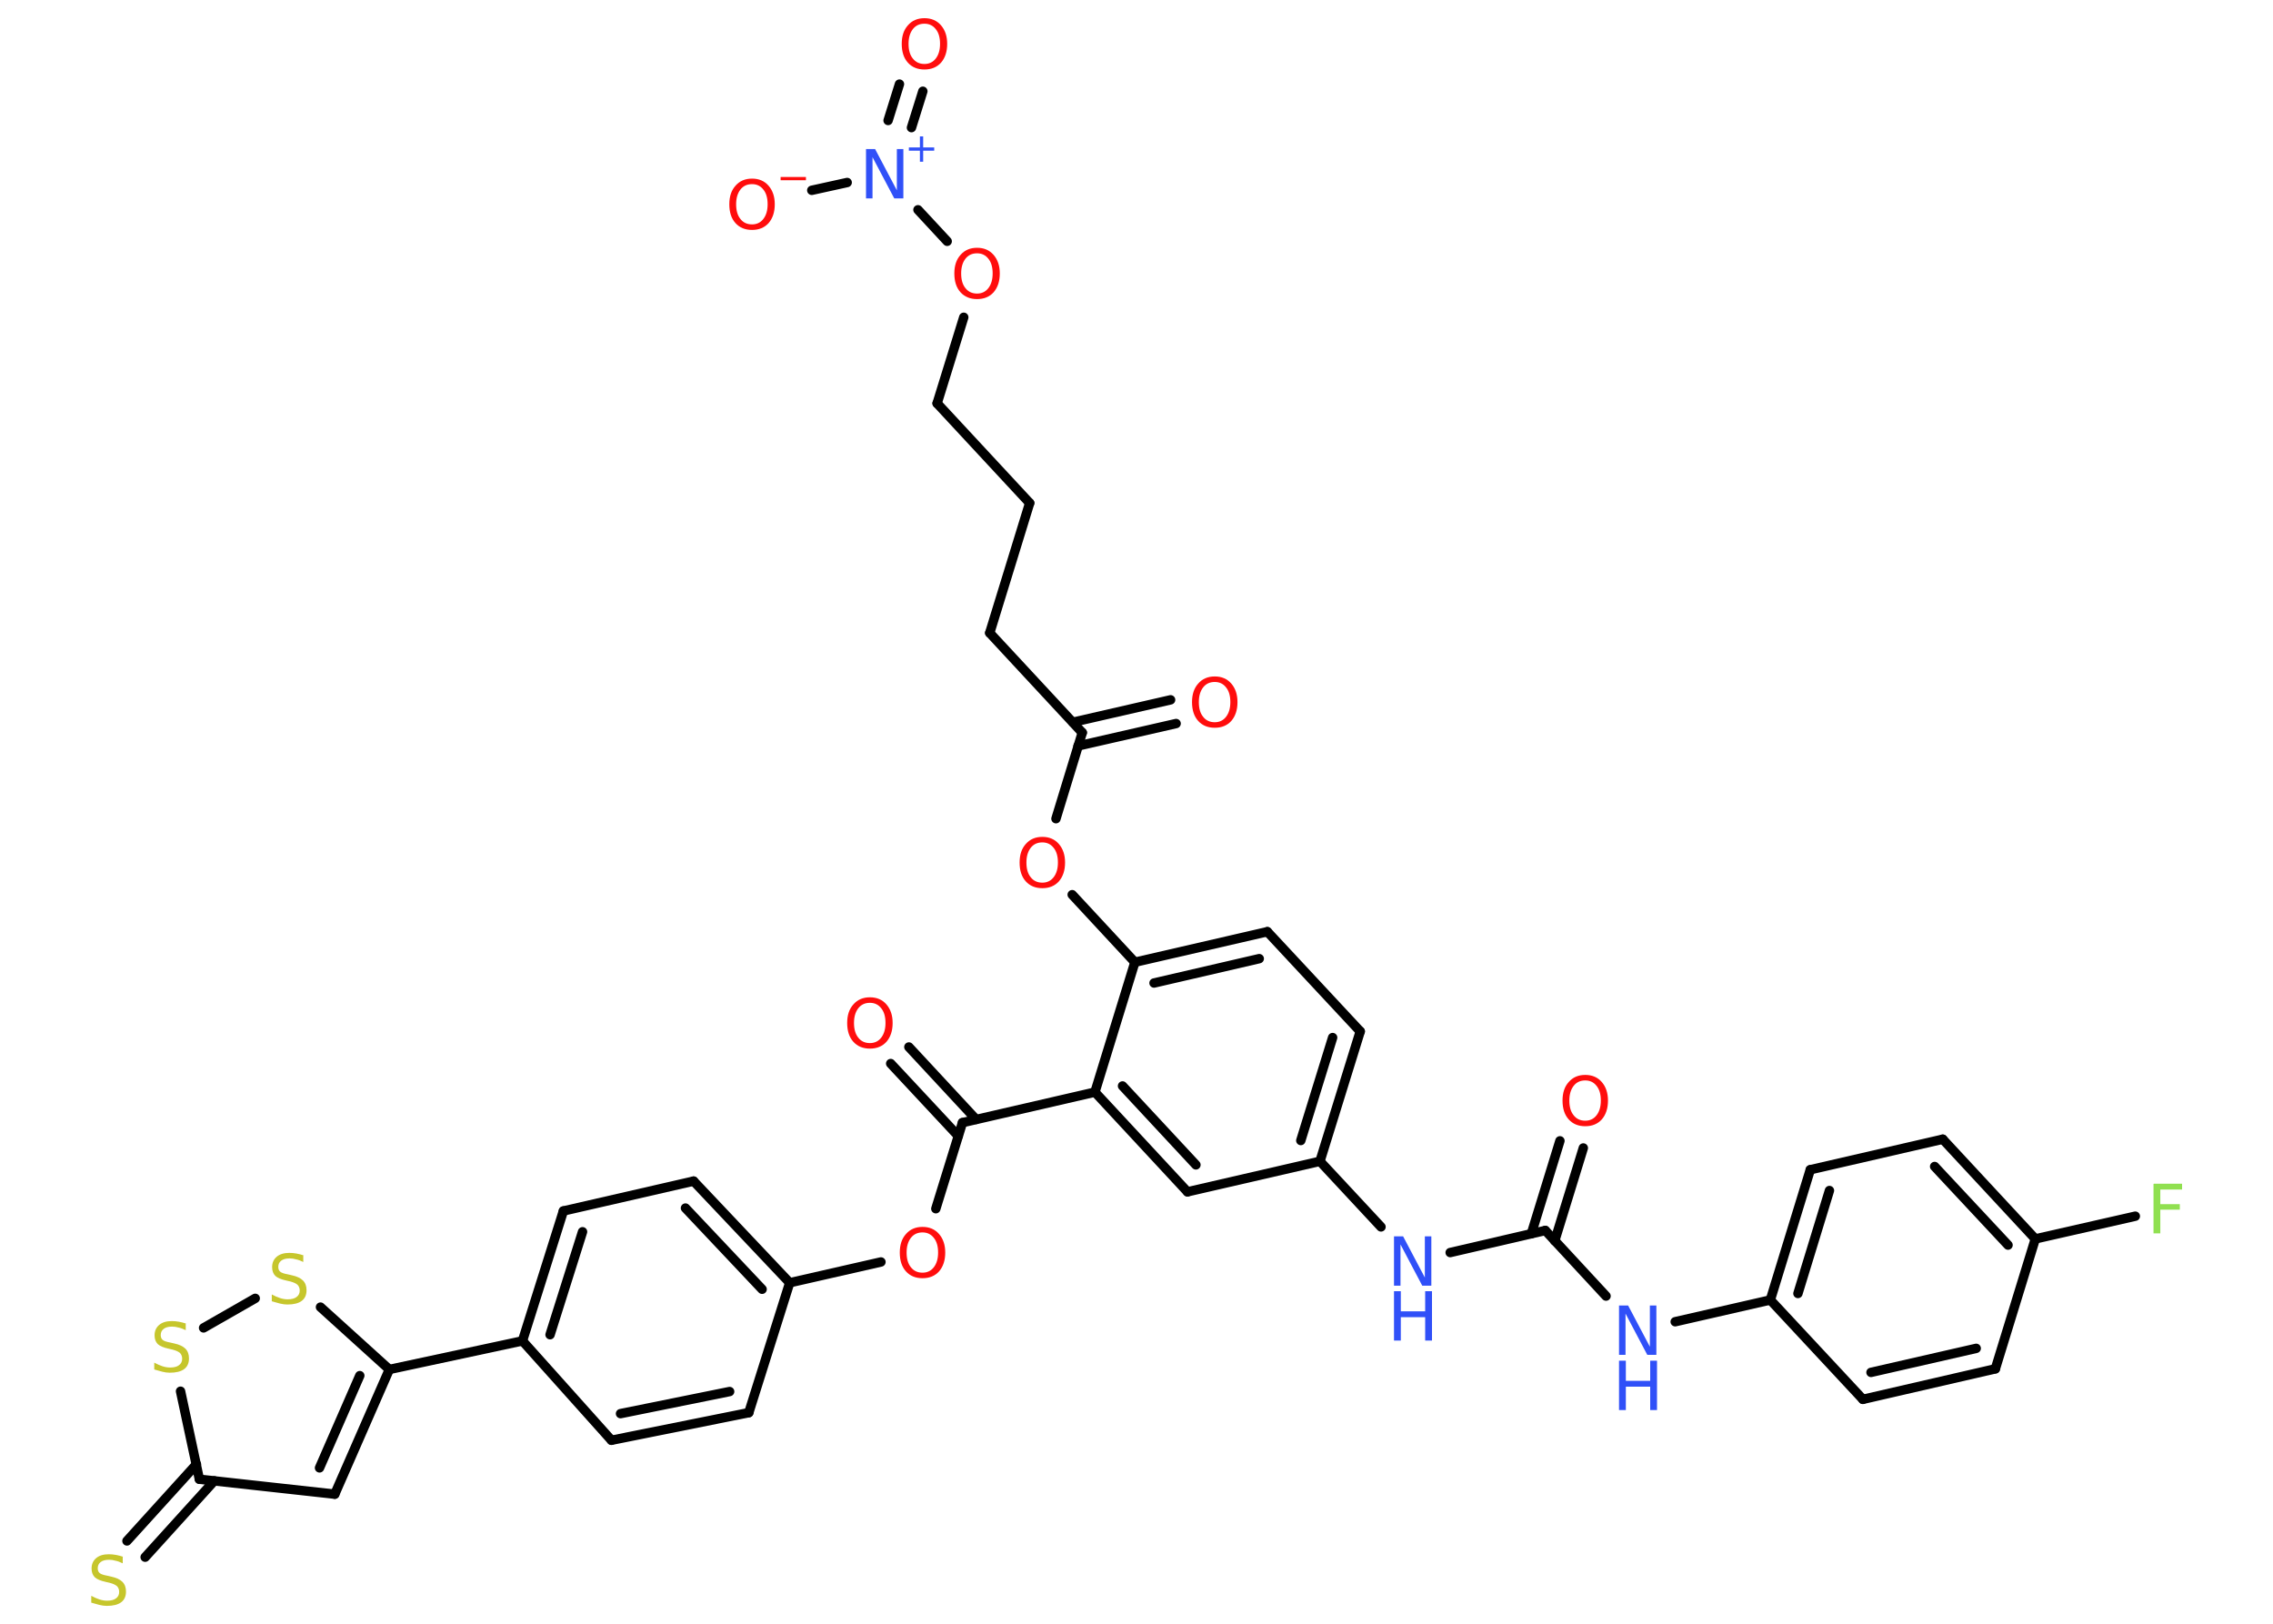 <?xml version='1.0' encoding='UTF-8'?>
<!DOCTYPE svg PUBLIC "-//W3C//DTD SVG 1.1//EN" "http://www.w3.org/Graphics/SVG/1.1/DTD/svg11.dtd">
<svg version='1.2' xmlns='http://www.w3.org/2000/svg' xmlns:xlink='http://www.w3.org/1999/xlink' width='70.0mm' height='50.0mm' viewBox='0 0 70.0 50.0'>
  <desc>Generated by the Chemistry Development Kit (http://github.com/cdk)</desc>
  <g stroke-linecap='round' stroke-linejoin='round' stroke='#000000' stroke-width='.29' fill='#FF0D0D'>
    <rect x='.0' y='.0' width='70.0' height='50.0' fill='#FFFFFF' stroke='none'/>
    <g id='mol1' class='mol'>
      <g id='mol1bnd1' class='bond'>
        <line x1='48.76' y1='35.35' x2='47.88' y2='38.21'/>
        <line x1='48.04' y1='35.13' x2='47.16' y2='37.99'/>
      </g>
      <line id='mol1bnd2' class='bond' x1='47.59' y1='37.89' x2='49.46' y2='39.91'/>
      <line id='mol1bnd3' class='bond' x1='51.59' y1='40.7' x2='54.52' y2='40.03'/>
      <g id='mol1bnd4' class='bond'>
        <line x1='55.75' y1='36.02' x2='54.52' y2='40.03'/>
        <line x1='56.34' y1='36.66' x2='55.37' y2='39.83'/>
      </g>
      <line id='mol1bnd5' class='bond' x1='55.75' y1='36.02' x2='59.83' y2='35.08'/>
      <g id='mol1bnd6' class='bond'>
        <line x1='62.68' y1='38.15' x2='59.83' y2='35.08'/>
        <line x1='61.84' y1='38.34' x2='59.58' y2='35.92'/>
      </g>
      <line id='mol1bnd7' class='bond' x1='62.68' y1='38.15' x2='65.76' y2='37.45'/>
      <line id='mol1bnd8' class='bond' x1='62.68' y1='38.15' x2='61.45' y2='42.15'/>
      <g id='mol1bnd9' class='bond'>
        <line x1='57.37' y1='43.09' x2='61.45' y2='42.15'/>
        <line x1='57.62' y1='42.26' x2='60.86' y2='41.52'/>
      </g>
      <line id='mol1bnd10' class='bond' x1='54.52' y1='40.03' x2='57.37' y2='43.09'/>
      <line id='mol1bnd11' class='bond' x1='47.59' y1='37.89' x2='44.66' y2='38.57'/>
      <line id='mol1bnd12' class='bond' x1='42.53' y1='37.78' x2='40.65' y2='35.76'/>
      <g id='mol1bnd13' class='bond'>
        <line x1='40.65' y1='35.76' x2='41.89' y2='31.76'/>
        <line x1='40.06' y1='35.12' x2='41.04' y2='31.95'/>
      </g>
      <line id='mol1bnd14' class='bond' x1='41.89' y1='31.76' x2='39.03' y2='28.69'/>
      <g id='mol1bnd15' class='bond'>
        <line x1='39.03' y1='28.69' x2='34.95' y2='29.63'/>
        <line x1='38.78' y1='29.52' x2='35.54' y2='30.27'/>
      </g>
      <line id='mol1bnd16' class='bond' x1='34.95' y1='29.63' x2='33.02' y2='27.55'/>
      <line id='mol1bnd17' class='bond' x1='32.52' y1='25.21' x2='33.33' y2='22.56'/>
      <g id='mol1bnd18' class='bond'>
        <line x1='33.04' y1='22.24' x2='36.05' y2='21.55'/>
        <line x1='33.2' y1='22.97' x2='36.22' y2='22.28'/>
      </g>
      <line id='mol1bnd19' class='bond' x1='33.33' y1='22.56' x2='30.48' y2='19.49'/>
      <line id='mol1bnd20' class='bond' x1='30.48' y1='19.49' x2='31.71' y2='15.49'/>
      <line id='mol1bnd21' class='bond' x1='31.71' y1='15.49' x2='28.86' y2='12.42'/>
      <line id='mol1bnd22' class='bond' x1='28.86' y1='12.42' x2='29.68' y2='9.77'/>
      <line id='mol1bnd23' class='bond' x1='29.17' y1='7.43' x2='28.27' y2='6.46'/>
      <g id='mol1bnd24' class='bond'>
        <line x1='27.35' y1='3.71' x2='27.7' y2='2.59'/>
        <line x1='28.07' y1='3.93' x2='28.42' y2='2.81'/>
      </g>
      <line id='mol1bnd25' class='bond' x1='26.09' y1='5.62' x2='25.0' y2='5.86'/>
      <line id='mol1bnd26' class='bond' x1='34.95' y1='29.63' x2='33.72' y2='33.63'/>
      <line id='mol1bnd27' class='bond' x1='33.72' y1='33.63' x2='29.64' y2='34.57'/>
      <g id='mol1bnd28' class='bond'>
        <line x1='29.51' y1='34.98' x2='27.43' y2='32.75'/>
        <line x1='30.06' y1='34.47' x2='27.99' y2='32.24'/>
      </g>
      <line id='mol1bnd29' class='bond' x1='29.64' y1='34.57' x2='28.82' y2='37.22'/>
      <line id='mol1bnd30' class='bond' x1='27.13' y1='38.86' x2='24.32' y2='39.5'/>
      <g id='mol1bnd31' class='bond'>
        <line x1='24.32' y1='39.5' x2='21.36' y2='36.37'/>
        <line x1='23.47' y1='39.7' x2='21.11' y2='37.2'/>
      </g>
      <line id='mol1bnd32' class='bond' x1='21.36' y1='36.37' x2='17.35' y2='37.29'/>
      <g id='mol1bnd33' class='bond'>
        <line x1='17.35' y1='37.29' x2='16.09' y2='41.29'/>
        <line x1='17.94' y1='37.93' x2='16.94' y2='41.1'/>
      </g>
      <line id='mol1bnd34' class='bond' x1='16.09' y1='41.29' x2='11.99' y2='42.17'/>
      <g id='mol1bnd35' class='bond'>
        <line x1='10.31' y1='46.01' x2='11.99' y2='42.17'/>
        <line x1='9.84' y1='45.2' x2='11.08' y2='42.36'/>
      </g>
      <line id='mol1bnd36' class='bond' x1='10.31' y1='46.01' x2='6.14' y2='45.55'/>
      <g id='mol1bnd37' class='bond'>
        <line x1='6.6' y1='45.6' x2='4.47' y2='47.95'/>
        <line x1='6.05' y1='45.09' x2='3.91' y2='47.45'/>
      </g>
      <line id='mol1bnd38' class='bond' x1='6.14' y1='45.55' x2='5.56' y2='42.84'/>
      <line id='mol1bnd39' class='bond' x1='6.27' y1='40.89' x2='7.86' y2='39.98'/>
      <line id='mol1bnd40' class='bond' x1='11.99' y1='42.17' x2='9.87' y2='40.25'/>
      <line id='mol1bnd41' class='bond' x1='16.09' y1='41.29' x2='18.83' y2='44.35'/>
      <g id='mol1bnd42' class='bond'>
        <line x1='18.83' y1='44.35' x2='23.06' y2='43.5'/>
        <line x1='19.11' y1='43.53' x2='22.47' y2='42.85'/>
      </g>
      <line id='mol1bnd43' class='bond' x1='24.32' y1='39.5' x2='23.06' y2='43.5'/>
      <g id='mol1bnd44' class='bond'>
        <line x1='33.72' y1='33.63' x2='36.57' y2='36.7'/>
        <line x1='34.57' y1='33.44' x2='36.83' y2='35.87'/>
      </g>
      <line id='mol1bnd45' class='bond' x1='40.65' y1='35.76' x2='36.57' y2='36.7'/>
      <path id='mol1atm1' class='atom' d='M48.82 33.27q-.23 .0 -.36 .17q-.13 .17 -.13 .45q.0 .29 .13 .45q.13 .17 .36 .17q.22 .0 .35 -.17q.13 -.17 .13 -.45q.0 -.29 -.13 -.45q-.13 -.17 -.35 -.17zM48.82 33.1q.32 .0 .51 .22q.19 .22 .19 .57q.0 .36 -.19 .58q-.19 .21 -.51 .21q-.32 .0 -.51 -.21q-.19 -.21 -.19 -.58q.0 -.36 .19 -.57q.19 -.22 .51 -.22z' stroke='none'/>
      <g id='mol1atm3' class='atom'>
        <path d='M49.86 40.2h.28l.67 1.27v-1.27h.2v1.52h-.28l-.67 -1.27v1.27h-.2v-1.52z' stroke='none' fill='#3050F8'/>
        <path d='M49.86 41.9h.21v.62h.75v-.62h.21v1.52h-.21v-.72h-.75v.72h-.21v-1.52z' stroke='none' fill='#3050F8'/>
      </g>
      <path id='mol1atm8' class='atom' d='M66.33 36.45h.87v.18h-.67v.45h.6v.17h-.6v.73h-.21v-1.52z' stroke='none' fill='#90E050'/>
      <g id='mol1atm11' class='atom'>
        <path d='M42.93 38.07h.28l.67 1.27v-1.27h.2v1.52h-.28l-.67 -1.27v1.27h-.2v-1.52z' stroke='none' fill='#3050F8'/>
        <path d='M42.93 39.76h.21v.62h.75v-.62h.21v1.52h-.21v-.72h-.75v.72h-.21v-1.52z' stroke='none' fill='#3050F8'/>
      </g>
      <path id='mol1atm16' class='atom' d='M32.1 25.94q-.23 .0 -.36 .17q-.13 .17 -.13 .45q.0 .29 .13 .45q.13 .17 .36 .17q.22 .0 .35 -.17q.13 -.17 .13 -.45q.0 -.29 -.13 -.45q-.13 -.17 -.35 -.17zM32.1 25.77q.32 .0 .51 .22q.19 .22 .19 .57q.0 .36 -.19 .58q-.19 .21 -.51 .21q-.32 .0 -.51 -.21q-.19 -.21 -.19 -.58q.0 -.36 .19 -.57q.19 -.22 .51 -.22z' stroke='none'/>
      <path id='mol1atm18' class='atom' d='M37.41 21.0q-.23 .0 -.36 .17q-.13 .17 -.13 .45q.0 .29 .13 .45q.13 .17 .36 .17q.22 .0 .35 -.17q.13 -.17 .13 -.45q.0 -.29 -.13 -.45q-.13 -.17 -.35 -.17zM37.41 20.83q.32 .0 .51 .22q.19 .22 .19 .57q.0 .36 -.19 .58q-.19 .21 -.51 .21q-.32 .0 -.51 -.21q-.19 -.21 -.19 -.58q.0 -.36 .19 -.57q.19 -.22 .51 -.22z' stroke='none'/>
      <path id='mol1atm22' class='atom' d='M30.09 7.8q-.23 .0 -.36 .17q-.13 .17 -.13 .45q.0 .29 .13 .45q.13 .17 .36 .17q.22 .0 .35 -.17q.13 -.17 .13 -.45q.0 -.29 -.13 -.45q-.13 -.17 -.35 -.17zM30.09 7.63q.32 .0 .51 .22q.19 .22 .19 .57q.0 .36 -.19 .58q-.19 .21 -.51 .21q-.32 .0 -.51 -.21q-.19 -.21 -.19 -.58q.0 -.36 .19 -.57q.19 -.22 .51 -.22z' stroke='none'/>
      <g id='mol1atm23' class='atom'>
        <path d='M26.67 4.59h.28l.67 1.27v-1.27h.2v1.52h-.28l-.67 -1.27v1.27h-.2v-1.52z' stroke='none' fill='#3050F8'/>
        <path d='M28.43 4.2v.34h.34v.1h-.34v.34h-.1v-.34h-.34v-.1h.34v-.34h.1z' stroke='none' fill='#3050F8'/>
      </g>
      <path id='mol1atm24' class='atom' d='M28.47 .73q-.23 .0 -.36 .17q-.13 .17 -.13 .45q.0 .29 .13 .45q.13 .17 .36 .17q.22 .0 .35 -.17q.13 -.17 .13 -.45q.0 -.29 -.13 -.45q-.13 -.17 -.35 -.17zM28.47 .56q.32 .0 .51 .22q.19 .22 .19 .57q.0 .36 -.19 .58q-.19 .21 -.51 .21q-.32 .0 -.51 -.21q-.19 -.21 -.19 -.58q.0 -.36 .19 -.57q.19 -.22 .51 -.22z' stroke='none'/>
      <g id='mol1atm25' class='atom'>
        <path d='M23.16 5.67q-.23 .0 -.36 .17q-.13 .17 -.13 .45q.0 .29 .13 .45q.13 .17 .36 .17q.22 .0 .35 -.17q.13 -.17 .13 -.45q.0 -.29 -.13 -.45q-.13 -.17 -.35 -.17zM23.16 5.5q.32 .0 .51 .22q.19 .22 .19 .57q.0 .36 -.19 .58q-.19 .21 -.51 .21q-.32 .0 -.51 -.21q-.19 -.21 -.19 -.58q.0 -.36 .19 -.57q.19 -.22 .51 -.22z' stroke='none'/>
        <path d='M24.04 5.45h.78v.1h-.78v-.1z' stroke='none'/>
      </g>
      <path id='mol1atm28' class='atom' d='M26.79 30.88q-.23 .0 -.36 .17q-.13 .17 -.13 .45q.0 .29 .13 .45q.13 .17 .36 .17q.22 .0 .35 -.17q.13 -.17 .13 -.45q.0 -.29 -.13 -.45q-.13 -.17 -.35 -.17zM26.79 30.71q.32 .0 .51 .22q.19 .22 .19 .57q.0 .36 -.19 .58q-.19 .21 -.51 .21q-.32 .0 -.51 -.21q-.19 -.21 -.19 -.58q.0 -.36 .19 -.57q.19 -.22 .51 -.22z' stroke='none'/>
      <path id='mol1atm29' class='atom' d='M28.41 37.95q-.23 .0 -.36 .17q-.13 .17 -.13 .45q.0 .29 .13 .45q.13 .17 .36 .17q.22 .0 .35 -.17q.13 -.17 .13 -.45q.0 -.29 -.13 -.45q-.13 -.17 -.35 -.17zM28.41 37.78q.32 .0 .51 .22q.19 .22 .19 .57q.0 .36 -.19 .58q-.19 .21 -.51 .21q-.32 .0 -.51 -.21q-.19 -.21 -.19 -.58q.0 -.36 .19 -.57q.19 -.22 .51 -.22z' stroke='none'/>
      <path id='mol1atm37' class='atom' d='M3.78 47.94v.2q-.12 -.06 -.22 -.08q-.1 -.03 -.2 -.03q-.17 .0 -.26 .07q-.09 .07 -.09 .19q.0 .1 .06 .15q.06 .05 .23 .08l.13 .03q.23 .05 .34 .16q.11 .11 .11 .3q.0 .22 -.15 .33q-.15 .11 -.44 .11q-.11 .0 -.23 -.03q-.12 -.03 -.25 -.07v-.21q.13 .07 .25 .11q.12 .04 .24 .04q.18 .0 .27 -.07q.1 -.07 .1 -.2q.0 -.11 -.07 -.18q-.07 -.06 -.22 -.1l-.13 -.03q-.23 -.05 -.33 -.14q-.1 -.1 -.1 -.27q.0 -.2 .14 -.32q.14 -.12 .39 -.12q.11 .0 .22 .02q.11 .02 .23 .06z' stroke='none' fill='#C6C62C'/>
      <path id='mol1atm38' class='atom' d='M5.72 40.76v.2q-.12 -.06 -.22 -.08q-.1 -.03 -.2 -.03q-.17 .0 -.26 .07q-.09 .07 -.09 .19q.0 .1 .06 .15q.06 .05 .23 .08l.13 .03q.23 .05 .34 .16q.11 .11 .11 .3q.0 .22 -.15 .33q-.15 .11 -.44 .11q-.11 .0 -.23 -.03q-.12 -.03 -.25 -.07v-.21q.13 .07 .25 .11q.12 .04 .24 .04q.18 .0 .27 -.07q.1 -.07 .1 -.2q.0 -.11 -.07 -.18q-.07 -.06 -.22 -.1l-.13 -.03q-.23 -.05 -.33 -.14q-.1 -.1 -.1 -.27q.0 -.2 .14 -.32q.14 -.12 .39 -.12q.11 .0 .22 .02q.11 .02 .23 .06z' stroke='none' fill='#C6C62C'/>
      <path id='mol1atm39' class='atom' d='M9.34 38.66v.2q-.12 -.06 -.22 -.08q-.1 -.03 -.2 -.03q-.17 .0 -.26 .07q-.09 .07 -.09 .19q.0 .1 .06 .15q.06 .05 .23 .08l.13 .03q.23 .05 .34 .16q.11 .11 .11 .3q.0 .22 -.15 .33q-.15 .11 -.44 .11q-.11 .0 -.23 -.03q-.12 -.03 -.25 -.07v-.21q.13 .07 .25 .11q.12 .04 .24 .04q.18 .0 .27 -.07q.1 -.07 .1 -.2q.0 -.11 -.07 -.18q-.07 -.06 -.22 -.1l-.13 -.03q-.23 -.05 -.33 -.14q-.1 -.1 -.1 -.27q.0 -.2 .14 -.32q.14 -.12 .39 -.12q.11 .0 .22 .02q.11 .02 .23 .06z' stroke='none' fill='#C6C62C'/>
    </g>
  </g>
</svg>
